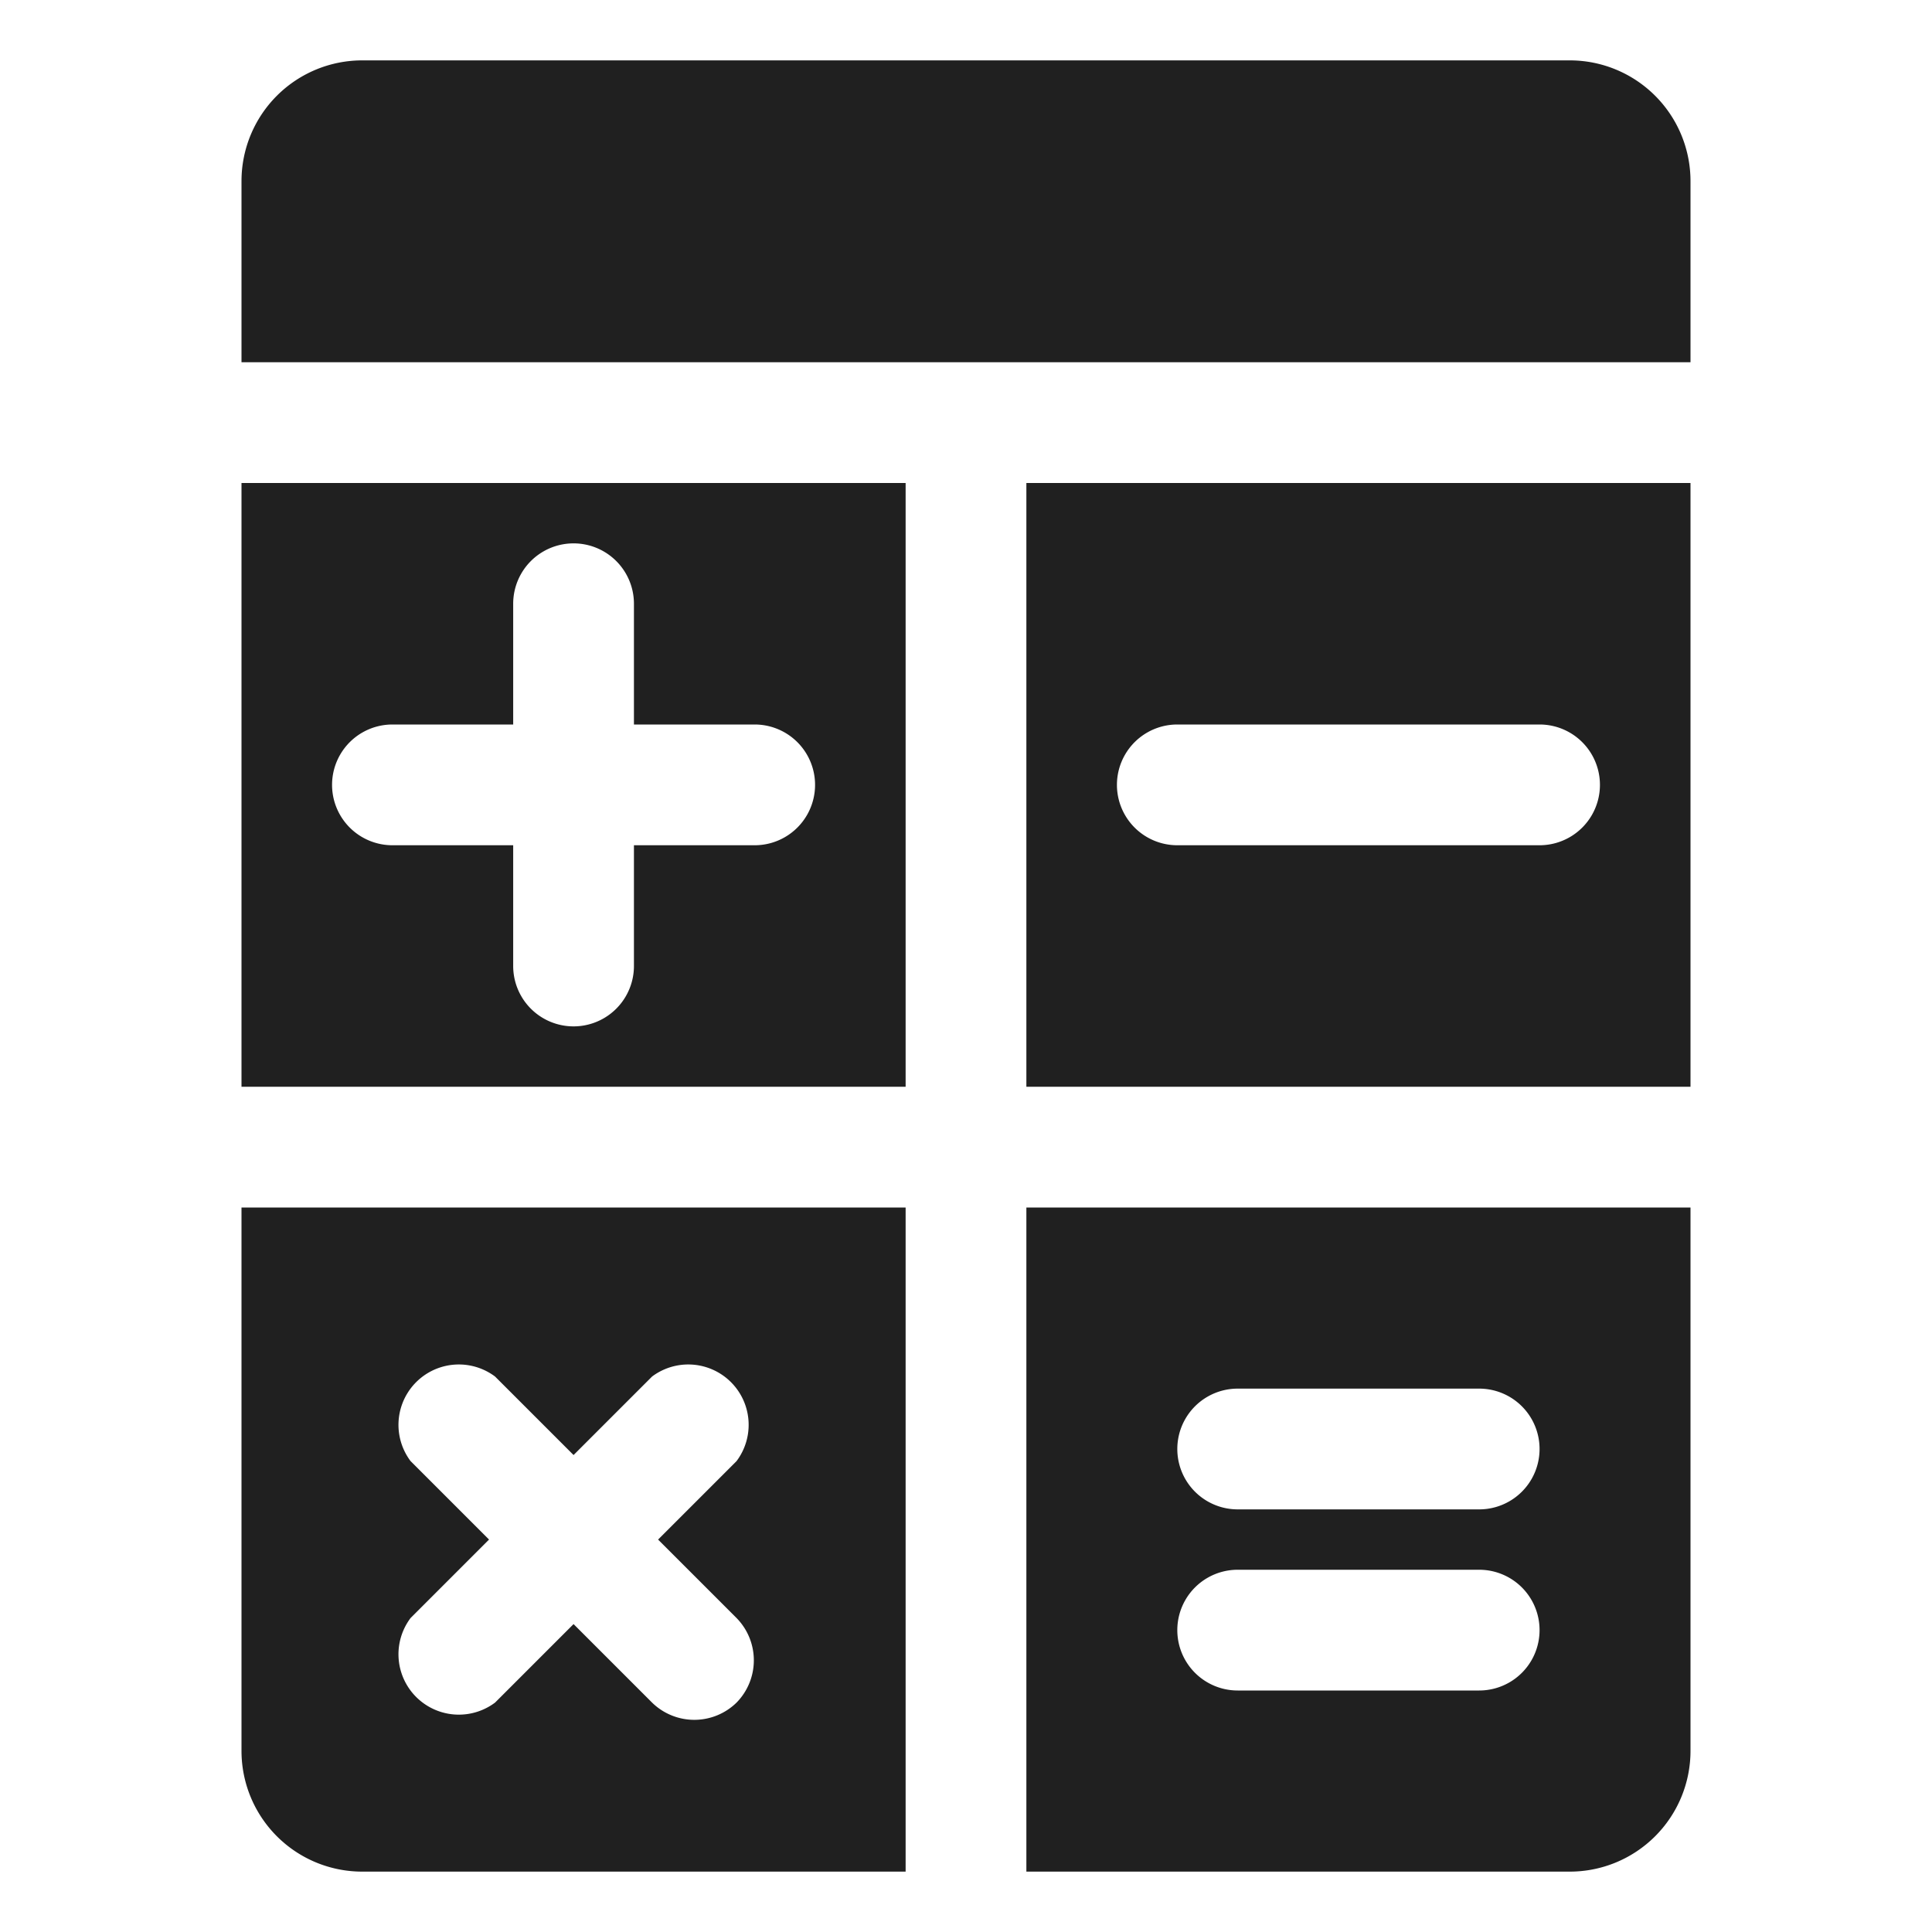 <svg xmlns="http://www.w3.org/2000/svg" viewBox="0 0 64 64" aria-labelledby="title" aria-describedby="desc"><path data-name="layer2" d="M30 40H8v18a4 4 0 0 0 4 4h18zm-5.6 16.4a2 2 0 0 1-2.8 0L19 53.8l-2.6 2.6a2 2 0 0 1-2.8-2.8l2.6-2.6-2.6-2.6a2 2 0 0 1 2.8-2.8l2.6 2.6 2.6-2.6a2 2 0 0 1 2.8 2.8L21.8 51l2.6 2.6a2 2 0 0 1 0 2.8z" fill="#202020"/><path data-name="layer1" d="M8 36h22V16H8zm5-12h4v-4a2 2 0 0 1 4 0v4h4a2 2 0 0 1 0 4h-4v4a2 2 0 1 1-4 0v-4h-4a2 2 0 1 1 0-4z" fill="#202020"/><path data-name="layer2" d="M56 36V16H34v20zM39 24h12a2 2 0 0 1 0 4H39a2 2 0 0 1 0-4z" fill="#202020"/><path data-name="layer1" d="M56 12V6a4 4 0 0 0-4-4H12a4 4 0 0 0-4 4v6zM34 40v22h18a4 4 0 0 0 4-4V40zm15 16h-8a2 2 0 0 1 0-4h8a2 2 0 0 1 0 4zm0-6h-8a2 2 0 0 1 0-4h8a2 2 0 1 1 0 4z" fill="#202020"/></svg>